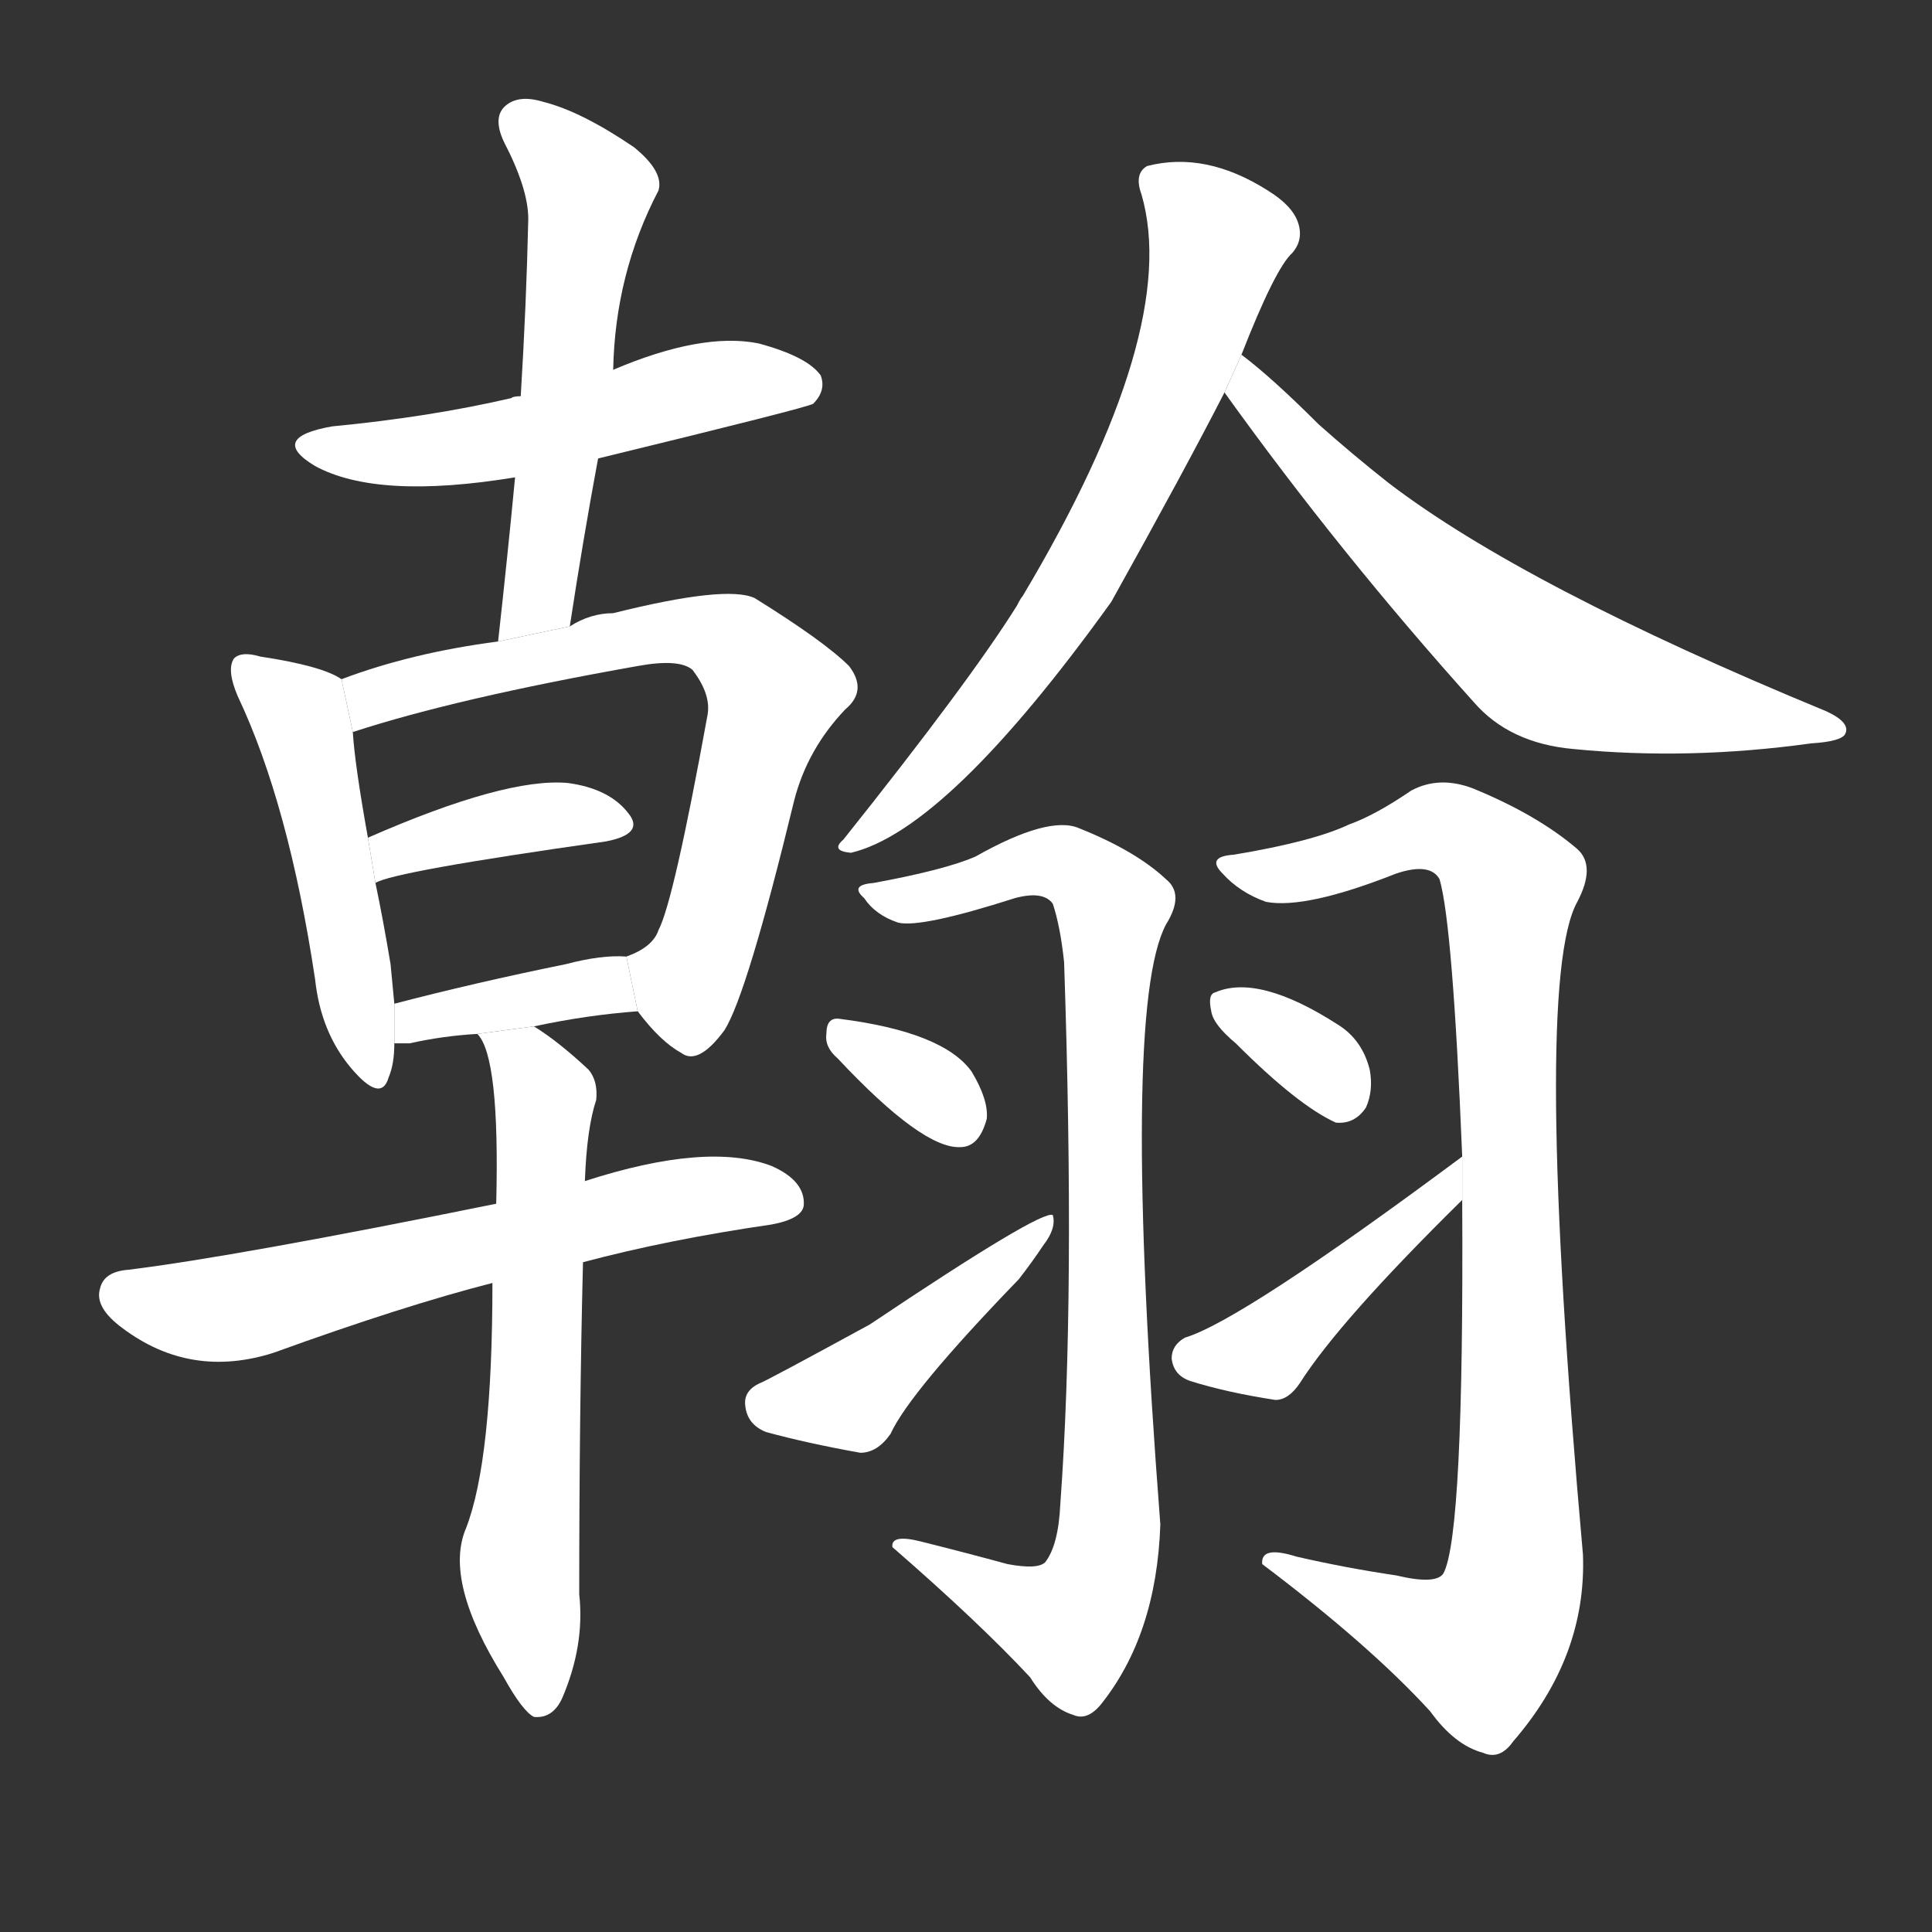 <!-- u7ff0_han4_writing_brush_pen_pencil -->
<!-- 7FF0 -->
<!--  -->
<!--  -->
<svg viewBox="0 0 1024 1024">
  <rect x="0" y="0" width="1024" height="1024" fill="#333333" stroke="none"/>
  <g transform="scale(1, -1) translate(0, -900)">
    <path fill="#FFFFFF" d="M 317 657 Q 428 684 431 686 Q 438 693 435 701 Q 428 711 402 718 Q 372 724 325 704 L 276 690 Q 272 690 271 689 Q 228 679 176 674 Q 142 668 167 653 Q 200 635 273 647 L 317 657 Z"></path>
    <path fill="#FFFFFF" d="M 302 568 Q 309 614 317 657 L 325 704 Q 326 755 349 799 Q 352 809 336 822 Q 308 841 288 846 Q 275 850 268 844 Q 261 838 267 825 Q 280 800 280 784 Q 279 739 276 690 L 273 647 Q 269 605 264 560 L 302 568 Z"></path>
    <path fill="#FFFFFF" d="M 181 540 Q 171 547 138 552 Q 128 555 124 551 Q 120 545 126 531 Q 153 474 167 381 Q 170 353 186 334 Q 202 315 206 329 Q 209 336 209 347 L 209 368 Q 208 378 207 389 Q 203 413 199 432 L 195 456 Q 188 495 187 512 L 181 540 Z"></path>
    <path fill="#FFFFFF" d="M 338 364 Q 350 348 361 342 Q 370 335 384 354 Q 396 373 421 476 Q 428 503 448 524 Q 460 534 450 547 Q 437 560 400 583 Q 385 590 325 575 Q 313 575 302 568 L 264 560 Q 218 554 181 540 L 187 512 Q 242 530 338 547 Q 360 551 367 545 Q 377 532 375 521 Q 357 422 349 407 Q 346 398 332 393 L 338 364 Z"></path>
    <path fill="#FFFFFF" d="M 199 432 Q 208 438 321 454 Q 342 458 333 469 Q 323 482 301 485 Q 268 488 195 456 L 199 432 Z"></path>
    <path fill="#FFFFFF" d="M 283 356 Q 311 362 338 364 L 332 393 Q 319 394 300 389 Q 251 379 209 368 L 209 347 Q 212 347 217 347 Q 235 351 253 352 L 283 356 Z"></path>
    <path fill="#FFFFFF" d="M 309 231 Q 354 243 409 251 Q 425 254 426 261 Q 427 274 409 282 Q 375 295 310 274 L 263 262 Q 125 234 68 227 Q 55 226 53 217 Q 50 207 65 196 Q 101 169 145 183 Q 214 208 261 220 L 309 231 Z"></path>
    <path fill="#FFFFFF" d="M 261 220 Q 261 126 247 90 Q 235 62 267 11 Q 277 -7 283 -10 Q 293 -11 298 0 Q 310 28 307 55 Q 307 151 309 231 L 310 274 Q 311 302 316 317 Q 317 327 312 333 Q 296 348 283 356 L 253 352 Q 265 340 263 262 L 261 220 Z"></path>
    <path fill="#FFFFFF" d="M 444 339 Q 489 291 509 292 Q 519 292 523 307 Q 524 317 515 332 Q 500 353 445 360 Q 438 361 438 352 Q 437 345 444 339 Z"></path>
    <path fill="#FFFFFF" d="M 403 167 Q 394 163 395 155 Q 396 145 406 141 Q 428 135 456 130 Q 465 130 472 140 Q 482 162 540 222 Q 547 231 553 240 Q 560 249 558 256 Q 552 259 461 198 Q 406 168 403 167 Z"></path>
    <path fill="#FFFFFF" d="M 534 71 Q 512 77 488 83 Q 472 87 473 80 Q 519 40 546 11 Q 556 -5 569 -9 Q 576 -12 583 -4 Q 613 33 615 92 Q 594 365 618 410 Q 628 426 618 434 Q 602 449 572 461 Q 556 468 517 446 Q 501 439 463 432 Q 450 431 458 424 Q 464 415 476 411 Q 488 408 538 424 Q 553 428 558 421 Q 562 409 564 390 Q 570 212 562 103 Q 561 81 554 72 Q 550 68 534 71 Z"></path>
    <path fill="#FFFFFF" d="M 658 712 Q 676 758 685 766 Q 691 773 688 782 Q 685 791 672 799 Q 639 820 608 812 Q 601 808 605 797 Q 626 725 542 584 Q 541 583 539 579 Q 514 539 447 455 Q 440 449 451 448 Q 502 460 589 581 Q 628 651 649 692 L 658 712 Z"></path>
    <path fill="#FFFFFF" d="M 775 287 Q 658 200 628 191 Q 621 187 621 180 Q 622 171 631 168 Q 650 162 676 158 Q 683 158 689 167 Q 710 200 775 264 L 775 287 Z"></path>
    <path fill="#FFFFFF" d="M 775 264 Q 776 86 765 66 Q 761 60 740 65 Q 713 69 687 75 Q 668 81 669 71 Q 726 28 758 -7 Q 771 -25 786 -29 Q 795 -33 802 -23 Q 841 22 839 76 Q 812 379 836 422 Q 846 441 836 450 Q 815 468 781 482 Q 763 489 748 481 Q 729 468 715 463 Q 696 454 654 447 Q 639 446 648 437 Q 657 427 671 422 Q 692 418 740 437 Q 758 443 763 434 Q 770 410 775 287 L 775 264 Z"></path>
    <path fill="#FFFFFF" d="M 649 692 Q 710 607 781 528 Q 800 506 834 503 Q 895 497 960 506 Q 976 507 978 511 Q 981 517 968 523 Q 808 589 736 644 Q 717 659 699 675 Q 674 700 658 712 L 649 692 Z"></path>
    <path fill="#FFFFFF" d="M 655 347 Q 688 314 708 305 Q 718 304 724 313 Q 728 322 726 333 Q 722 349 709 357 Q 667 384 644 374 Q 640 373 642 364 Q 643 357 655 347 Z"></path>
  </g>
</svg>
